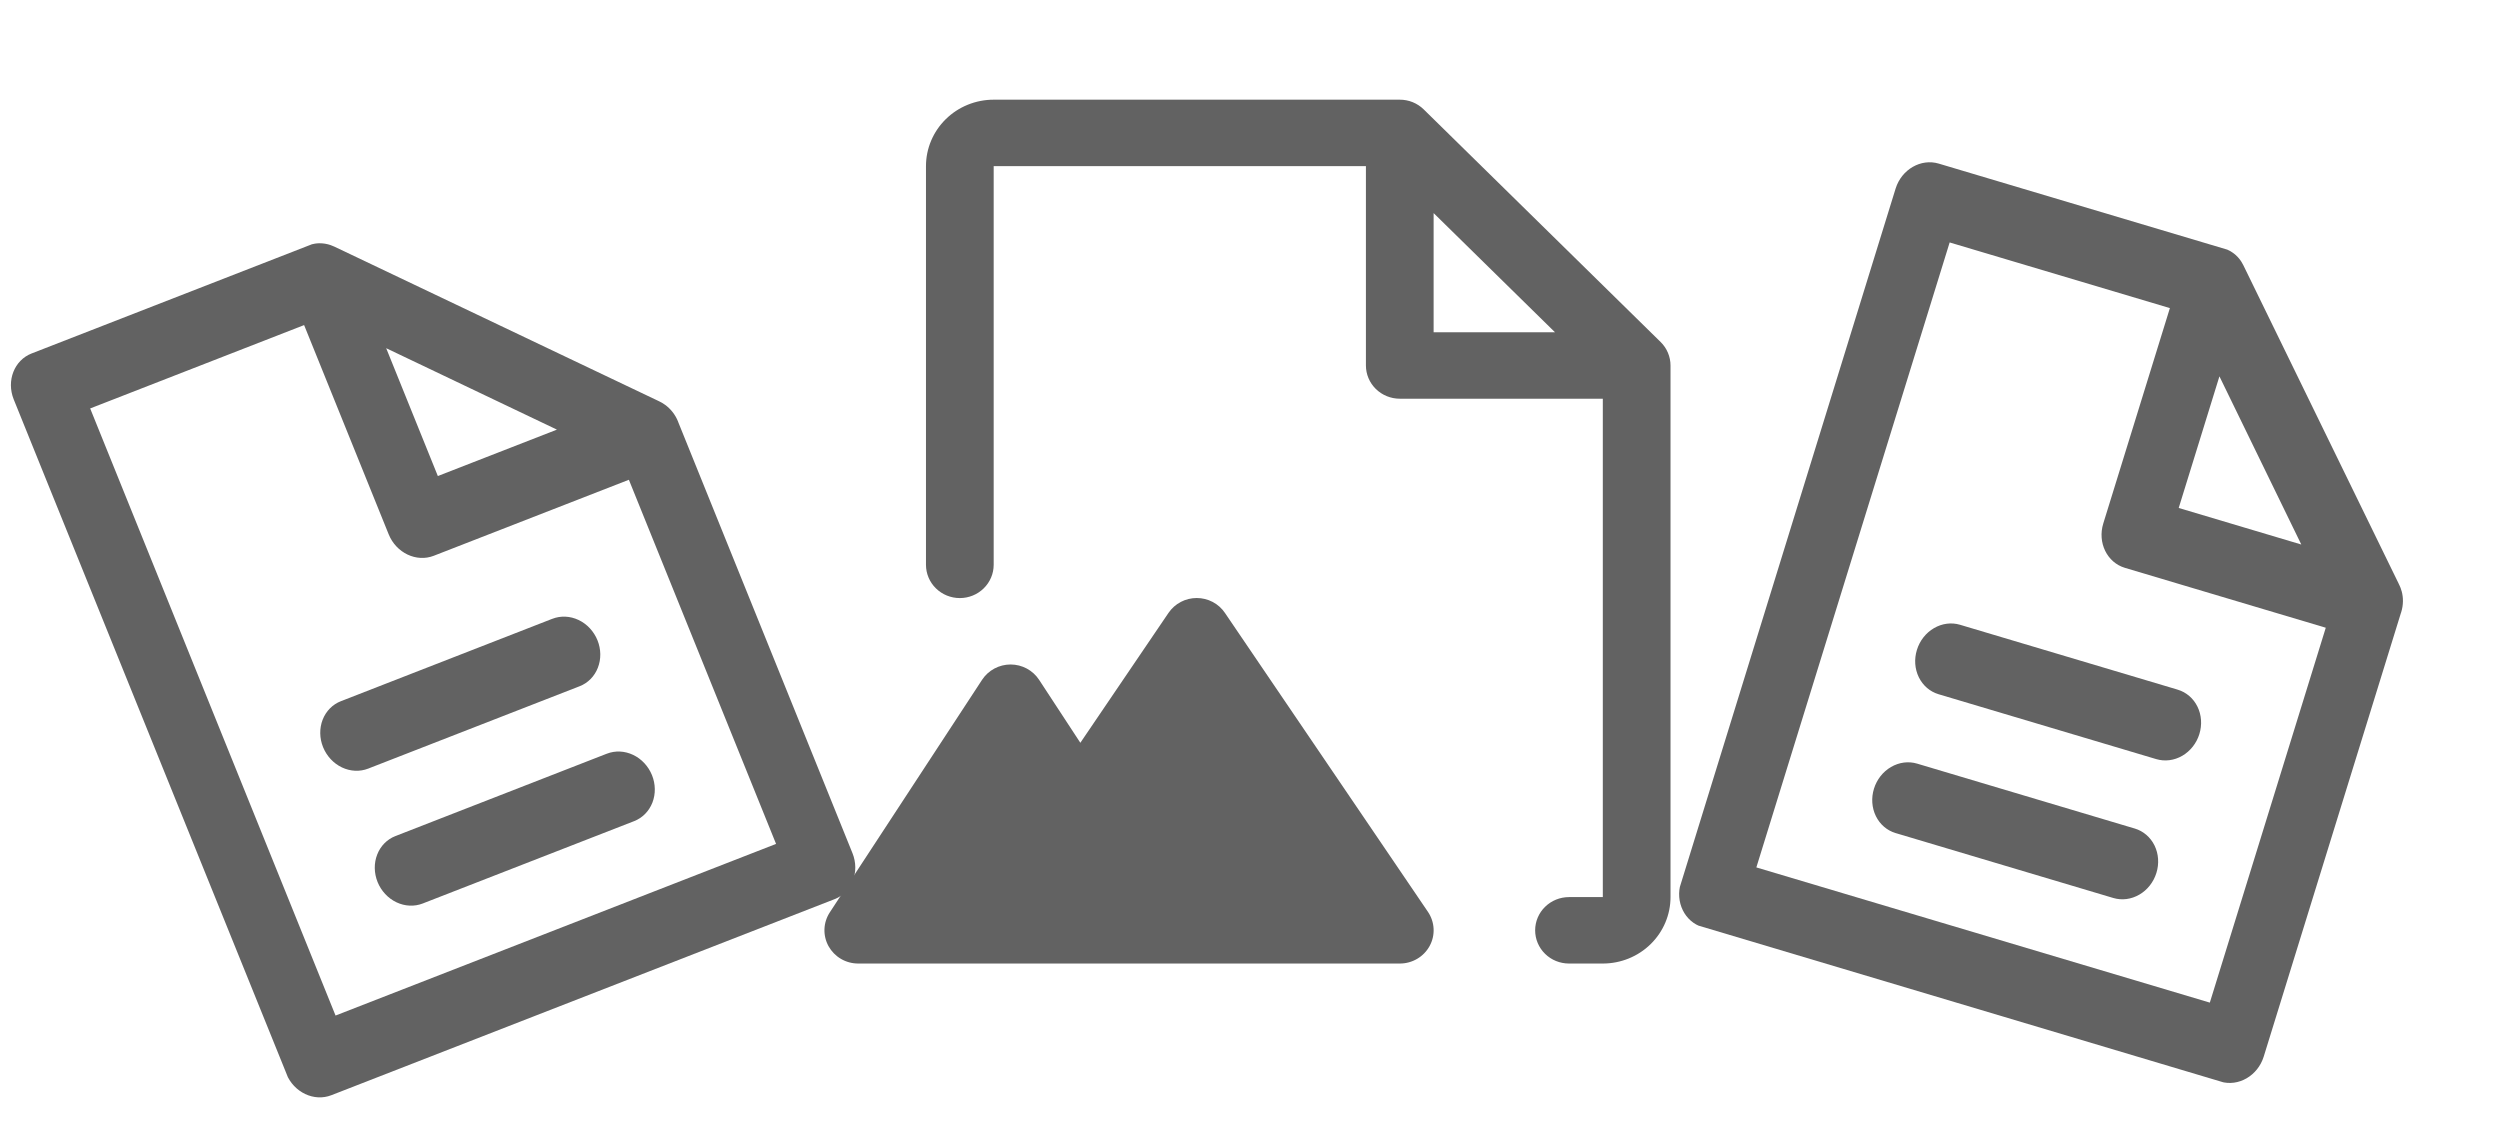 <svg width="87" height="39" viewBox="0 0 87 39" fill="none" xmlns="http://www.w3.org/2000/svg">
<path d="M49.693 31.733C49.811 31.908 49.879 32.11 49.889 32.319C49.9 32.528 49.852 32.736 49.751 32.921C49.65 33.105 49.501 33.26 49.318 33.367C49.135 33.475 48.925 33.532 48.712 33.531H29.869C29.657 33.532 29.449 33.476 29.267 33.37C29.085 33.264 28.936 33.111 28.834 32.929C28.733 32.747 28.684 32.541 28.691 32.333C28.699 32.126 28.763 31.924 28.878 31.749L34.178 23.655C34.284 23.493 34.431 23.359 34.604 23.266C34.777 23.173 34.971 23.124 35.168 23.124C35.366 23.124 35.56 23.173 35.733 23.266C35.906 23.359 36.052 23.493 36.159 23.655L37.596 25.849L40.665 21.327C40.773 21.169 40.919 21.038 41.09 20.948C41.261 20.858 41.452 20.811 41.646 20.811C41.84 20.811 42.031 20.858 42.202 20.948C42.373 21.038 42.519 21.169 42.626 21.327L49.693 31.733ZM58.134 12.719V31.219C58.134 31.832 57.886 32.42 57.444 32.854C57.002 33.288 56.403 33.531 55.778 33.531H54.601C54.288 33.531 53.989 33.41 53.768 33.193C53.547 32.976 53.423 32.682 53.423 32.375C53.423 32.069 53.547 31.774 53.768 31.558C53.989 31.341 54.288 31.219 54.601 31.219H55.778V13.875H48.712C48.4 13.875 48.1 13.753 47.879 13.536C47.658 13.319 47.534 13.025 47.534 12.719V5.781H34.58V19.656C34.58 19.963 34.455 20.257 34.234 20.474C34.014 20.691 33.714 20.813 33.402 20.813C33.089 20.813 32.79 20.691 32.569 20.474C32.348 20.257 32.224 19.963 32.224 19.656V5.781C32.224 5.168 32.472 4.58 32.914 4.146C33.356 3.712 33.955 3.469 34.58 3.469H48.712C48.867 3.469 49.02 3.498 49.163 3.556C49.306 3.615 49.436 3.7 49.545 3.807L57.789 11.901C57.899 12.008 57.985 12.136 58.044 12.276C58.103 12.416 58.134 12.567 58.134 12.719ZM49.89 11.562H54.113L49.89 7.416V11.562Z" fill="#626262"/>
<g clip-path="url(#clip0_789_615)">
<path d="M83.562 21.304C83.64 21.051 83.64 20.796 83.576 20.567L83.576 20.572C83.566 20.535 83.554 20.5 83.542 20.464L83.539 20.456C83.526 20.424 83.512 20.392 83.497 20.36L83.49 20.346L83.471 20.305L78.071 9.235C78.055 9.203 78.039 9.173 78.02 9.143L78.004 9.114L77.962 9.053L77.941 9.024C77.925 9.005 77.909 8.986 77.893 8.967L77.872 8.943C77.85 8.919 77.826 8.897 77.802 8.875L77.772 8.849L77.722 8.81L77.686 8.785L77.629 8.748L77.599 8.731C77.57 8.715 77.54 8.701 77.509 8.687L67.467 5.693C66.847 5.509 66.178 5.895 65.969 6.557L58.495 30.721C58.288 31.389 58.626 32.08 59.248 32.265L77.277 37.641C77.9 37.826 78.571 37.435 78.778 36.768L83.551 21.335L83.562 21.304ZM77.236 13.097L80.085 18.949L75.819 17.677L77.236 13.097ZM61.121 30.186L67.848 8.437L75.512 10.722L73.194 18.217C72.988 18.884 73.326 19.576 73.947 19.761L80.937 21.845L76.902 34.891L61.121 30.186Z" fill="#626262"/>
<path d="M74.259 28.824L66.715 26.574C66.416 26.485 66.09 26.527 65.808 26.691C65.527 26.854 65.313 27.126 65.214 27.447C65.115 27.767 65.138 28.11 65.28 28.4C65.421 28.689 65.668 28.902 65.967 28.991L66 29.001L65.998 29L73.543 31.25C73.842 31.339 74.168 31.297 74.449 31.133C74.731 30.97 74.944 30.698 75.043 30.377C75.143 30.057 75.119 29.714 74.978 29.424C74.836 29.135 74.589 28.922 74.29 28.833L74.257 28.823L74.259 28.824ZM75.754 23.991L68.209 21.742C67.91 21.653 67.584 21.695 67.303 21.859C67.022 22.022 66.808 22.294 66.709 22.615C66.609 22.935 66.633 23.278 66.774 23.567C66.916 23.857 67.163 24.07 67.462 24.159L67.495 24.169L67.493 24.168L75.037 26.417C75.336 26.506 75.662 26.465 75.944 26.301C76.225 26.137 76.439 25.866 76.538 25.545C76.637 25.225 76.614 24.882 76.472 24.592C76.331 24.303 76.084 24.09 75.785 24.001L75.752 23.991L75.754 23.991Z" fill="#626262"/>
</g>
<g clip-path="url(#clip1_789_615)">
<path d="M23.595 14.667C23.496 14.422 23.334 14.222 23.137 14.082L23.141 14.085C23.11 14.064 23.078 14.043 23.046 14.023L23.039 14.018C23.008 14 22.977 13.984 22.945 13.969L22.931 13.962L22.89 13.942L11.641 8.585C11.609 8.57 11.576 8.556 11.543 8.545L11.512 8.532L11.441 8.51L11.405 8.5C11.381 8.494 11.357 8.489 11.332 8.485L11.3 8.479C11.268 8.474 11.235 8.47 11.202 8.468L11.162 8.467L11.099 8.466L11.055 8.468L10.986 8.475L10.952 8.48C10.919 8.485 10.886 8.492 10.854 8.501L1.099 12.301C0.497 12.536 0.219 13.247 0.475 13.893L9.963 37.366C10.225 38.015 10.928 38.349 11.532 38.113L29.045 31.29C29.65 31.054 29.927 30.338 29.666 29.69L23.606 14.698L23.595 14.667ZM13.439 12.117L19.381 14.951L15.237 16.566L13.439 12.117ZM11.677 35.341L3.138 14.214L10.583 11.313L13.526 18.594C13.788 19.242 14.491 19.576 15.095 19.341L21.885 16.696L27.007 29.368L11.677 35.341Z" fill="#626262"/>
<path d="M21.09 26.239L13.761 29.095C13.47 29.208 13.242 29.44 13.126 29.74C13.009 30.04 13.015 30.384 13.14 30.695C13.266 31.006 13.502 31.26 13.797 31.4C14.091 31.54 14.419 31.555 14.71 31.442L14.742 31.43L14.74 31.43L22.069 28.575C22.359 28.462 22.587 28.23 22.704 27.93C22.82 27.63 22.815 27.286 22.689 26.975C22.563 26.664 22.327 26.41 22.033 26.27C21.738 26.13 21.41 26.115 21.12 26.228L21.088 26.24L21.09 26.239ZM19.192 21.545L11.864 24.401C11.573 24.514 11.345 24.746 11.228 25.046C11.112 25.346 11.117 25.69 11.243 26.001C11.369 26.312 11.605 26.566 11.899 26.706C12.194 26.846 12.522 26.861 12.812 26.748L12.845 26.736L12.842 26.736L20.171 23.881C20.462 23.768 20.69 23.536 20.806 23.236C20.923 22.936 20.918 22.592 20.792 22.281C20.666 21.97 20.43 21.716 20.136 21.576C19.841 21.436 19.513 21.421 19.223 21.534L19.19 21.546L19.192 21.545Z" fill="#626262"/>
</g>
<defs>
<clipPath id="clip0_789_615">
<rect width="21.558" height="27.823" fill="white" transform="matrix(0.958 0.286 -0.295 0.955 66.341 5.35)"/>
</clipPath>
<clipPath id="clip1_789_615">
<rect width="21.537" height="27.85" fill="white" transform="matrix(0.932 -0.363 0.375 0.927 0 12.721)"/>
</clipPath>
</defs>
</svg>
